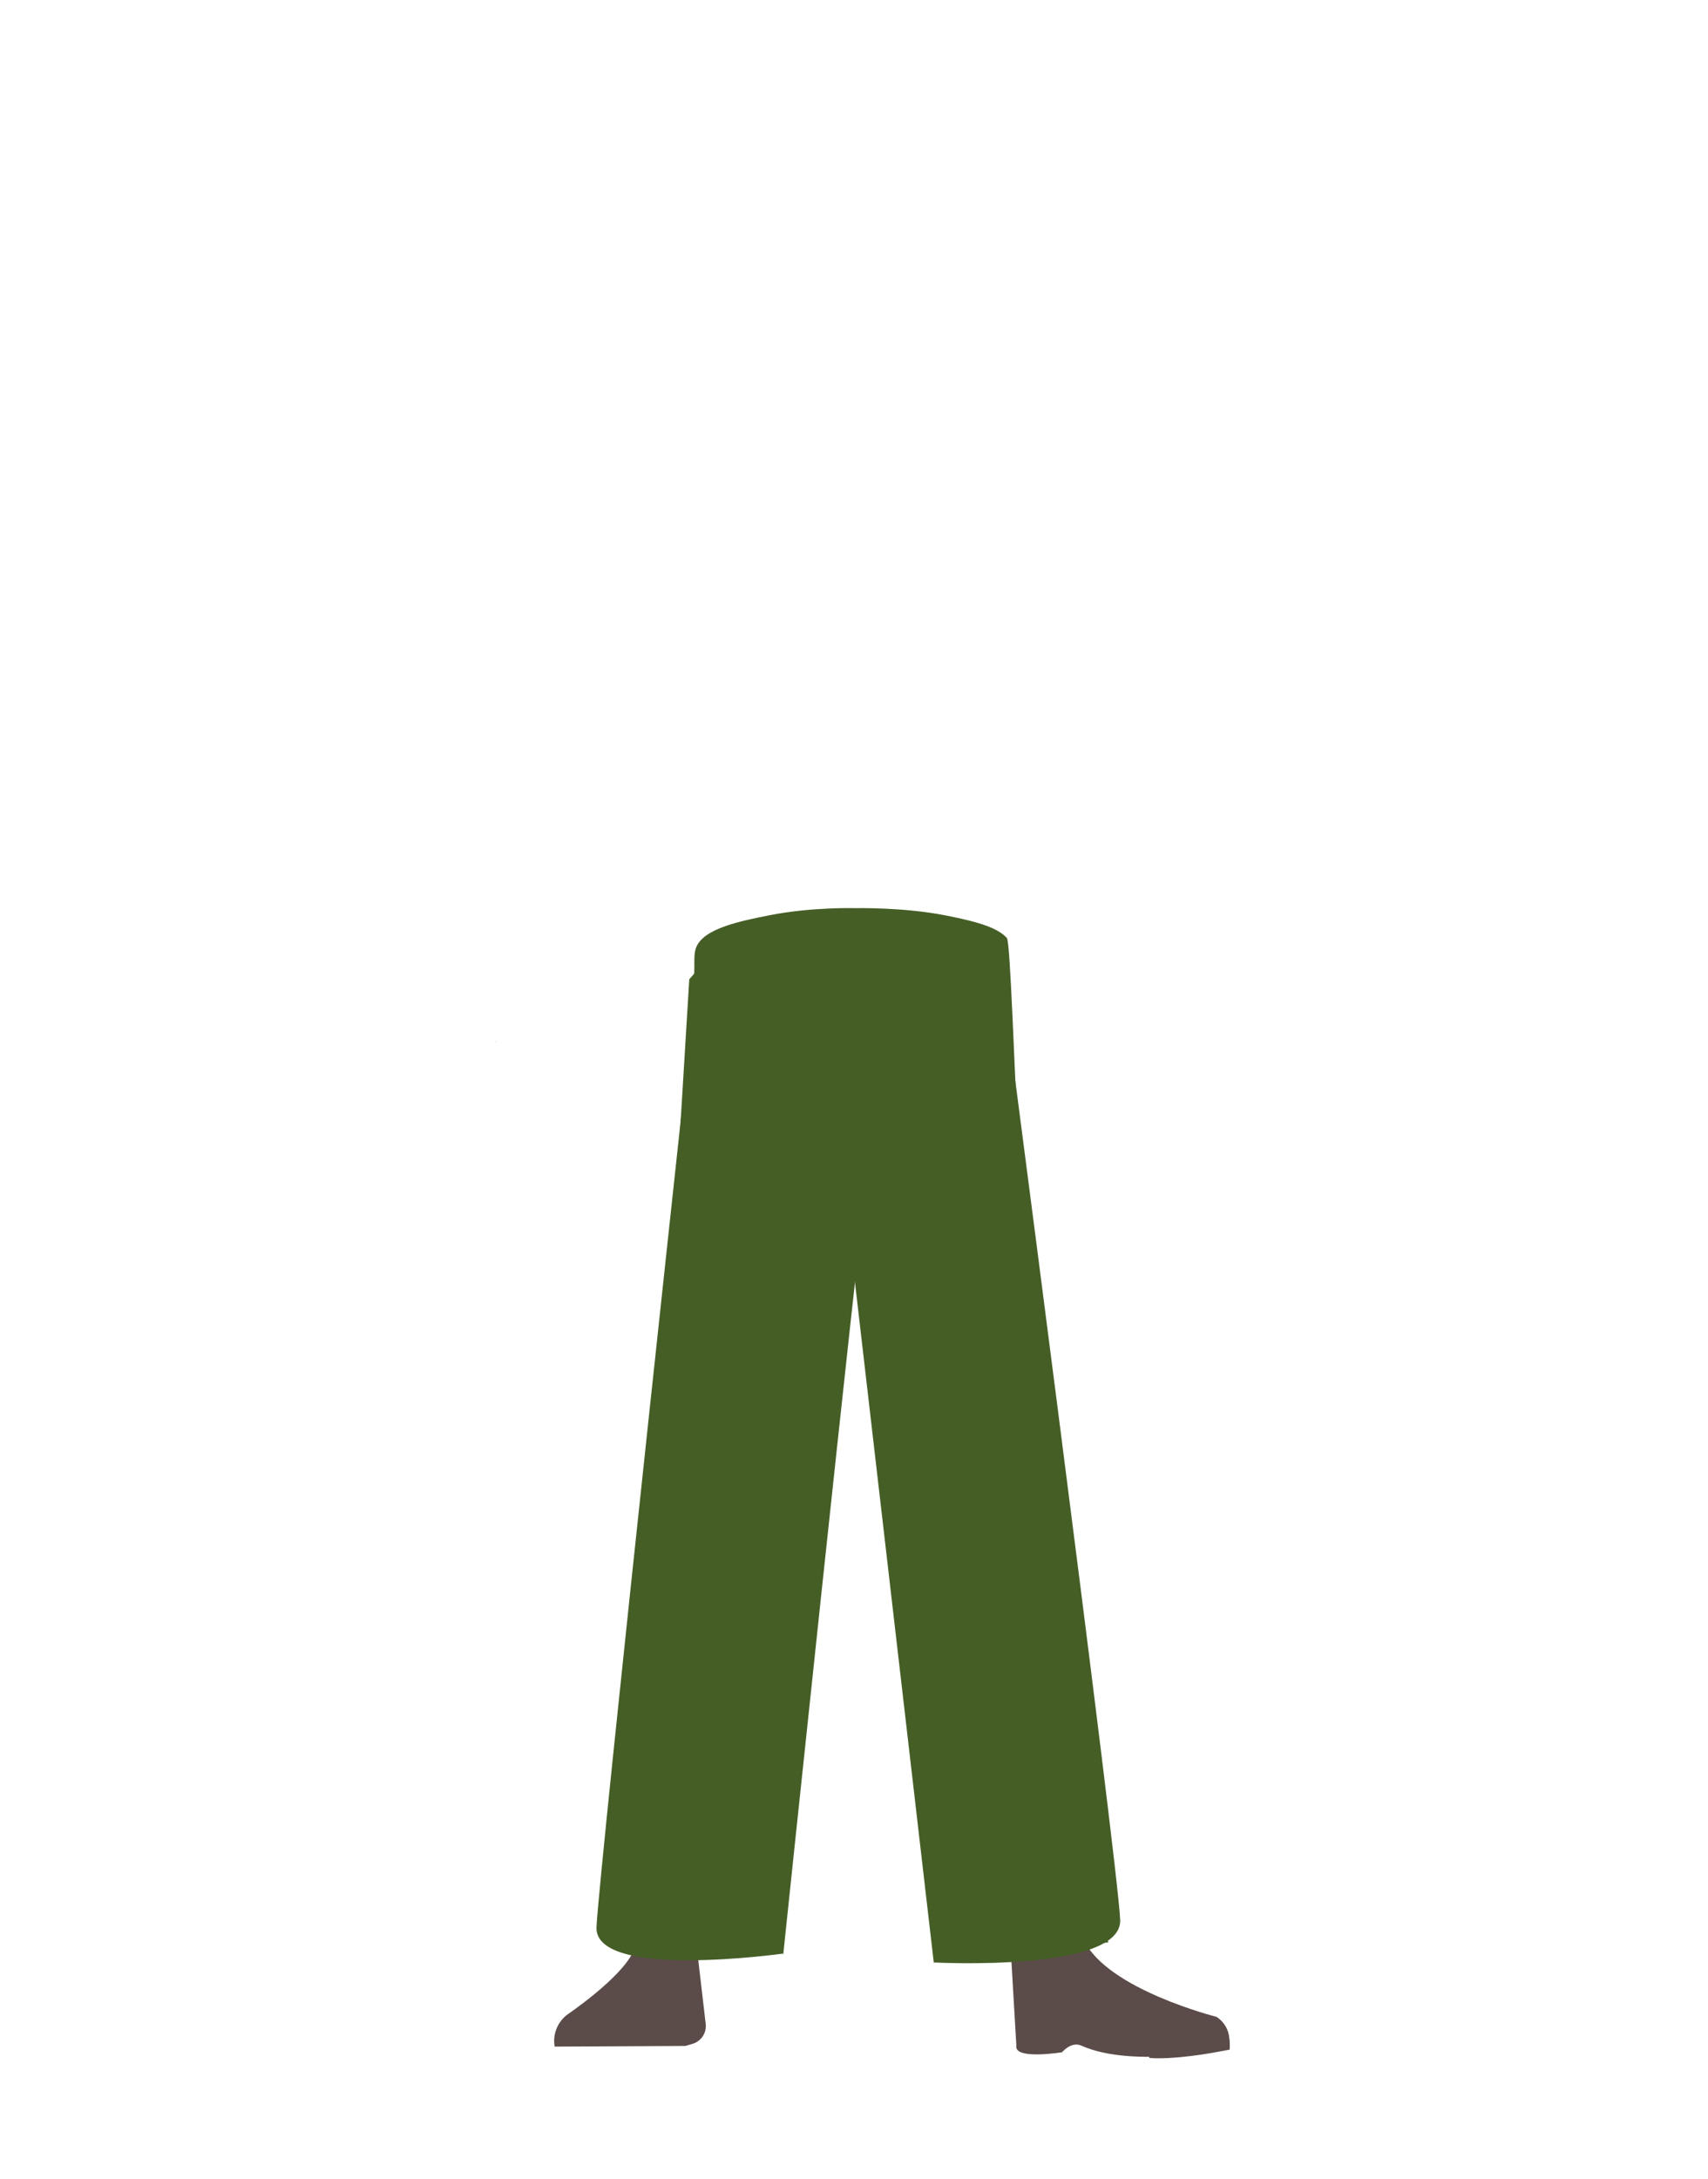 <?xml version="1.0" encoding="utf-8"?>
<!-- Generator: Adobe Illustrator 26.0.1, SVG Export Plug-In . SVG Version: 6.00 Build 0)  -->
<svg version="1.1" id="Calque_1" xmlns="http://www.w3.org/2000/svg" xmlns:xlink="http://www.w3.org/1999/xlink" x="0px" y="0px"
	 viewBox="0 0 788 1005" style="enable-background:new 0 0 788 1005;" xml:space="preserve">
<style type="text/css">
	.st0{fill:#5B4C49;}
	.st1{fill:none;}
	.st2{fill:#455E26;}
</style>
<path class="st0" d="M306.2,891.1L306.2,891.1c-6.1,0.1-11.6,3.7-14.2,9.2l0,0c-5.9,12.3-30.5,28.9-30.5,28.9
	c-4.4,3.5-6.6,9.1-5.6,14.6l0,0l60.3-0.3l3.4-1c3.9-1.2,6.4-5,6-9l-3.5-30C320.4,896.1,313.7,890.9,306.2,891.1z"/>
<path class="st0" d="M257.7,943.5L257.7,943.5c-0.8-4.9,2.5-9.5,7.4-10.3c0,0,0.1,0,0.1,0l35.8-5.4c4.6-0.7,9,2.2,10.1,6.8l2.1,8.5
	L257.7,943.5z"/>
<path class="st0" d="M495.7,886.5c-1.2,34,40,38.4,40,38.4c4.4,3.5-67,21.8-66.6,17.8c0,0,1.5-52-1-65.2
	C466.3,868.2,496.4,866.5,495.7,886.5z"/>
<path class="st0" d="M482.8,905.3c6.4-2.2,5.9-6.8,8.5-9.4c1.5-1.5,7.9-3.2,8.8-1.2c10.7,22.7,61.2,35.4,61.2,35.4
	c5.4,3.8,6.6,9.1,5.5,14.6l0,0c0,0-43.8,9.4-67.8-1.3c-4.8-2.2-9,3-9,3s-22.4,3.7-21.1-3.1l-2.5-42.7
	C468.1,893.3,471.9,909.1,482.8,905.3z"/>
<path class="st0" d="M567.3,945.2c0.8-9-4.3-14.7-6-14.4c-2.5,0.3-6.5,2.4-9,2.8c-4,0.7-16-0.3-16-0.3c-3.1-0.3-5.6,2.8-5.9,7.1
	l-0.2,8.6c0,0,7.3,1,24.6-1.6C557.8,947,567.3,945.2,567.3,945.2z"/>
<polygon points="228.6,480.4 228.7,480.4 228.6,480.3 "/>
<polygon points="228.7,480.4 228.8,480.4 228.8,480.3 "/>
<polygon points="228.6,480.4 228.7,480.4 228.6,480.3 "/>
<polygon points="228.7,480.4 228.8,480.4 228.8,480.3 "/>
<path class="st1" d="M430.7,419.1c15.4,2.9,22.1,5.3,25.7,9.1c3,3.1,5.7,10.2,6,13.7c0.5,8.3-7.4,29.1-20.9,36
	c-13.7,7.1-80.7,7.1-94.4,0c-13.5-6.9-21.4-27.7-20.9-36c0.2-3.5,3-10.6,6-13.7c3.7-3.8,10.4-6.2,25.7-9.1
	c17.6-3.3,35.5-2.7,35.5-2.7S413.1,415.8,430.7,419.1z"/>
<polygon points="227.8,479.9 227.9,479.8 227.8,479.8 "/>
<polygon points="227.9,479.8 227.9,479.9 227.9,479.8 "/>
<polygon points="227.8,479.9 227.9,479.8 227.8,479.8 "/>
<polygon points="227.9,479.8 227.9,479.9 227.9,479.8 "/>
<path class="st2" d="M361.3,900.9c1.2,13.4-39.2-228.1-25.8-227.5l0,0c12.8,0.6,24.3-7.9,27.3-20.3c0,0,18.9-88.8,21-120.8
	c0.5-7.6-0.4-53-0.4-53l-3.1-29.2c0,0-2.9-13.8-27.8-15.9c-28.8-2.5-30.2,6.5-30.2,6.5s-45.9,421.4-47.1,448
	C274.1,913.2,361.3,900.9,361.3,900.9z"/>
<path class="st2" d="M430.8,905c-1.2,13.4,30.3-232.2,16.9-231.5l0,0c-12.8,0.6-24.3-7.9-27.3-20.3c0,0-18.9-88.8-21-120.8
	c-0.5-7.9,3.5-82.2,3.5-82.2s-2.7-12.3,27.8-15.9c27.2-3.2,30.2,6.5,30.2,6.5s54.8,417.9,55.9,444.5
	C517.9,909.6,430.8,905,430.8,905z"/>
<path class="st2" d="M450.1,631.7c12.4-0.2,19.9,6.7,22.2,18.2c0,0,14.4,53.4,15.5,75c1.7,34.7-10.2,103.6-14.5,138
	c-0.9,7.5-2.7,30.3-2.7,30.3c-0.6,6.8-5.7,11.9-11.8,11.8l0,0c-6-0.1-10.9-5.2-11.5-11.8c0,0-2-26.1-3.1-34.8
	c-4.1-31.3-16.1-93.5-17.9-125.1c-1.1-19,0.4-77.5,0.4-77.5C427.4,636.5,439.4,632.2,450.1,631.7L450.1,631.7z"/>
<path class="st2" d="M327.7,440.5l-9.7,11.1l-27.3,449.2l21-0.9l49.7,1c0,0,34.3-327.2,39-360.7c4-28.3-10.4,13.6-7.5-5.9l0,0
	l1.6-94.1L327.7,440.5z"/>
<polygon class="st2" points="386.3,446.1 387.7,537.2 387.7,537.2 394.4,591 430.8,905 511.4,895.7 496.6,865.6 485.4,688.1 
	457.7,444.9 392.2,446.3 "/>
<path class="st2" d="M436,422.1c17,3.3,24.4,6.1,28.5,10.4c3.3,3.5,6.5,221,20.9,255.6c0.6,17.3-16.1-184-32.4-170.4
	c-16.5,13.8-97.3,13.8-113.8,0c-16.2-13.6-19.5-59.9-18.9-69.5c0.2-4-0.2-5.1,0.3-9.1c1.4-10,17.8-13.8,34.8-17.1
	c19.5-3.8,39.3-3.2,39.3-3.2S416.5,418.3,436,422.1z"/>
</svg>

